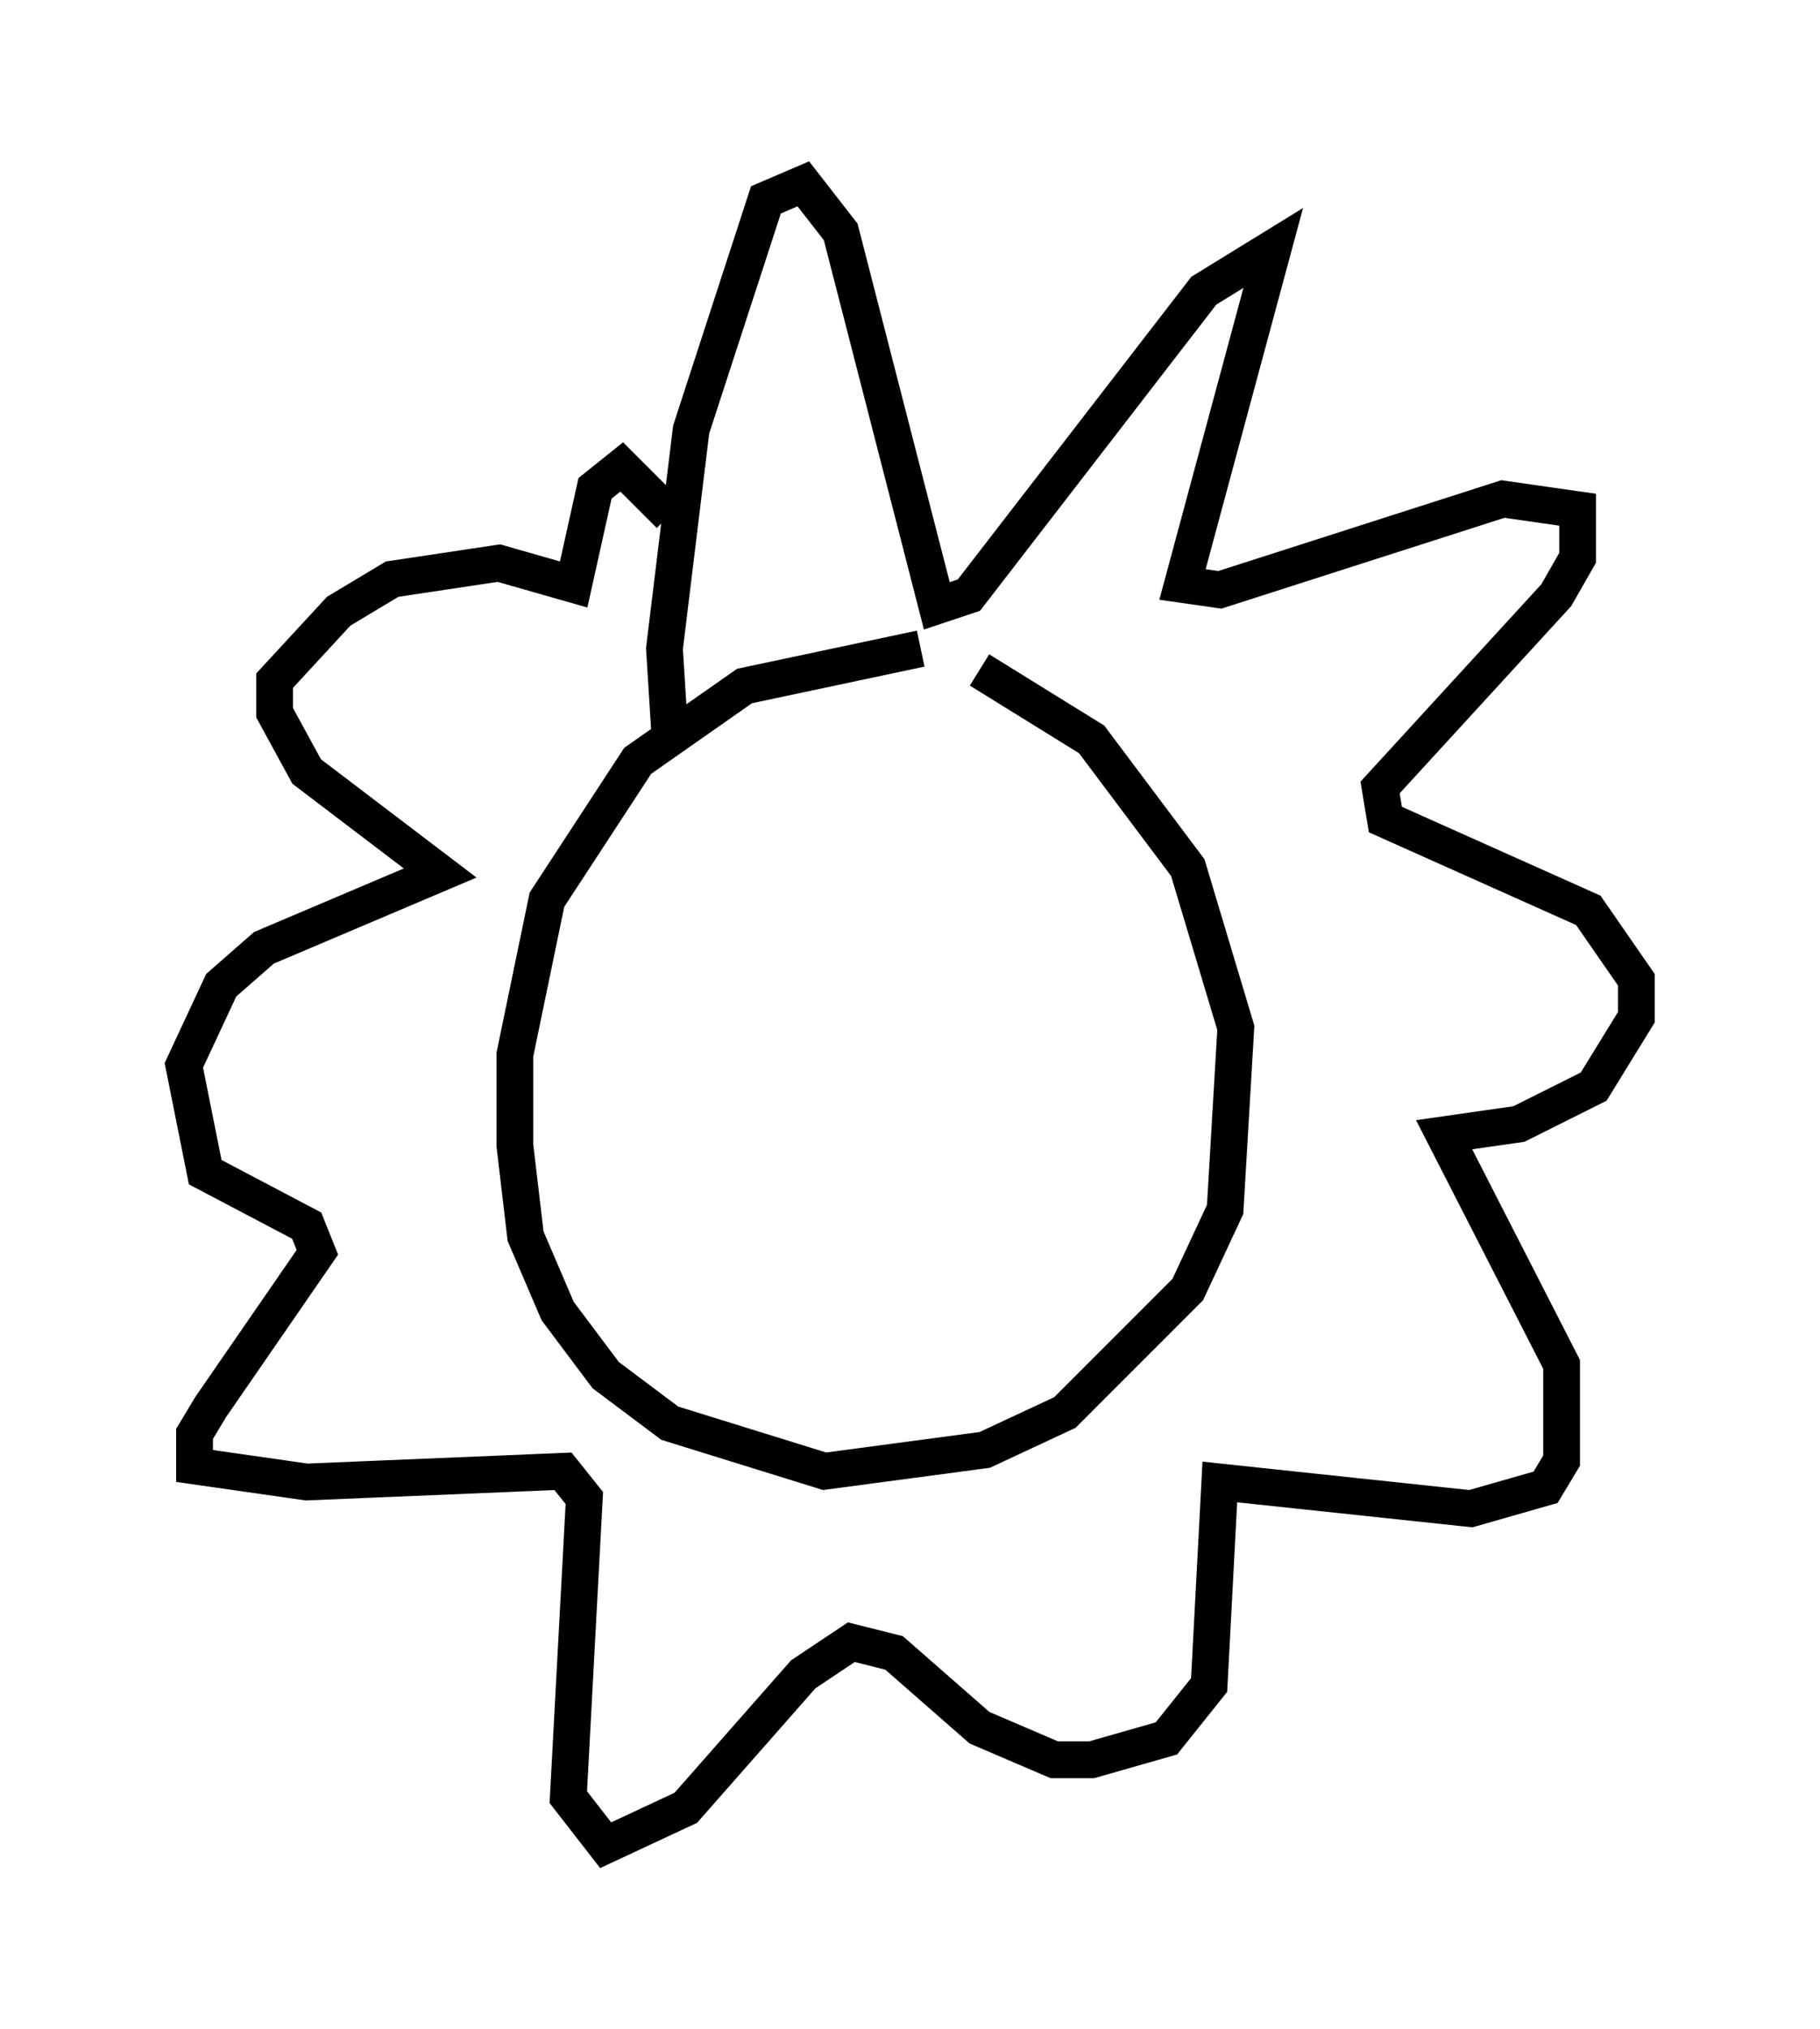 <?xml version="1.0" encoding="utf-8" ?>
<svg baseProfile="full" height="55.173" version="1.1" width="49.508" xmlns="http://www.w3.org/2000/svg" xmlns:ev="http://www.w3.org/2001/xml-events" xmlns:xlink="http://www.w3.org/1999/xlink"><defs /><rect fill="white" height="55.173" width="49.508" x="0" y="0" /><path d="M29.693, 18.218 m-4.648, -0.581 l-4.793, 1.017 -2.905, 2.034 l-2.469, 3.777 -0.872, 4.212 l0.0, 2.469 0.291, 2.469 l0.872, 2.034 1.307, 1.743 l1.743, 1.307 4.212, 1.307 l4.358, -0.581 2.179, -1.017 l3.341, -3.341 1.017, -2.179 l0.291, -4.939 -1.307, -4.358 l-2.615, -3.486 -3.05, -1.888 m-8.425, 1.743 l-0.145, -2.324 0.726, -5.955 l2.034, -6.246 1.017, -0.436 l1.017, 1.307 2.615, 10.168 l0.872, -0.291 6.391, -8.279 l1.888, -1.162 -2.469, 9.151 l1.017, 0.145 7.698, -2.469 l2.034, 0.291 0.0, 1.307 l-0.581, 1.017 -4.793, 5.229 l0.145, 0.872 5.52, 2.469 l1.307, 1.888 0.0, 1.017 l-1.162, 1.888 -2.034, 1.017 l-2.034, 0.291 3.196, 6.246 l0.0, 2.615 -0.436, 0.726 l-2.034, 0.581 -6.827, -0.726 l-0.291, 5.52 -1.162, 1.453 l-2.034, 0.581 -1.017, 0.0 l-2.034, -0.872 -2.324, -2.034 l-1.162, -0.291 -1.307, 0.872 l-3.196, 3.631 -2.179, 1.017 l-1.017, -1.307 0.436, -8.134 l-0.581, -0.726 -6.972, 0.291 l-3.05, -0.436 0.0, -0.872 l0.436, -0.726 2.905, -4.212 l-0.291, -0.726 -2.76, -1.453 l-0.581, -2.905 1.017, -2.179 l1.162, -1.017 4.793, -2.034 l-3.631, -2.76 -0.872, -1.598 l0.0, -0.872 1.743, -1.888 l1.453, -0.872 2.905, -0.436 l2.034, 0.581 0.581, -2.615 l0.726, -0.581 1.307, 1.307 " fill="none" stroke="black" stroke-width="1" /></svg>